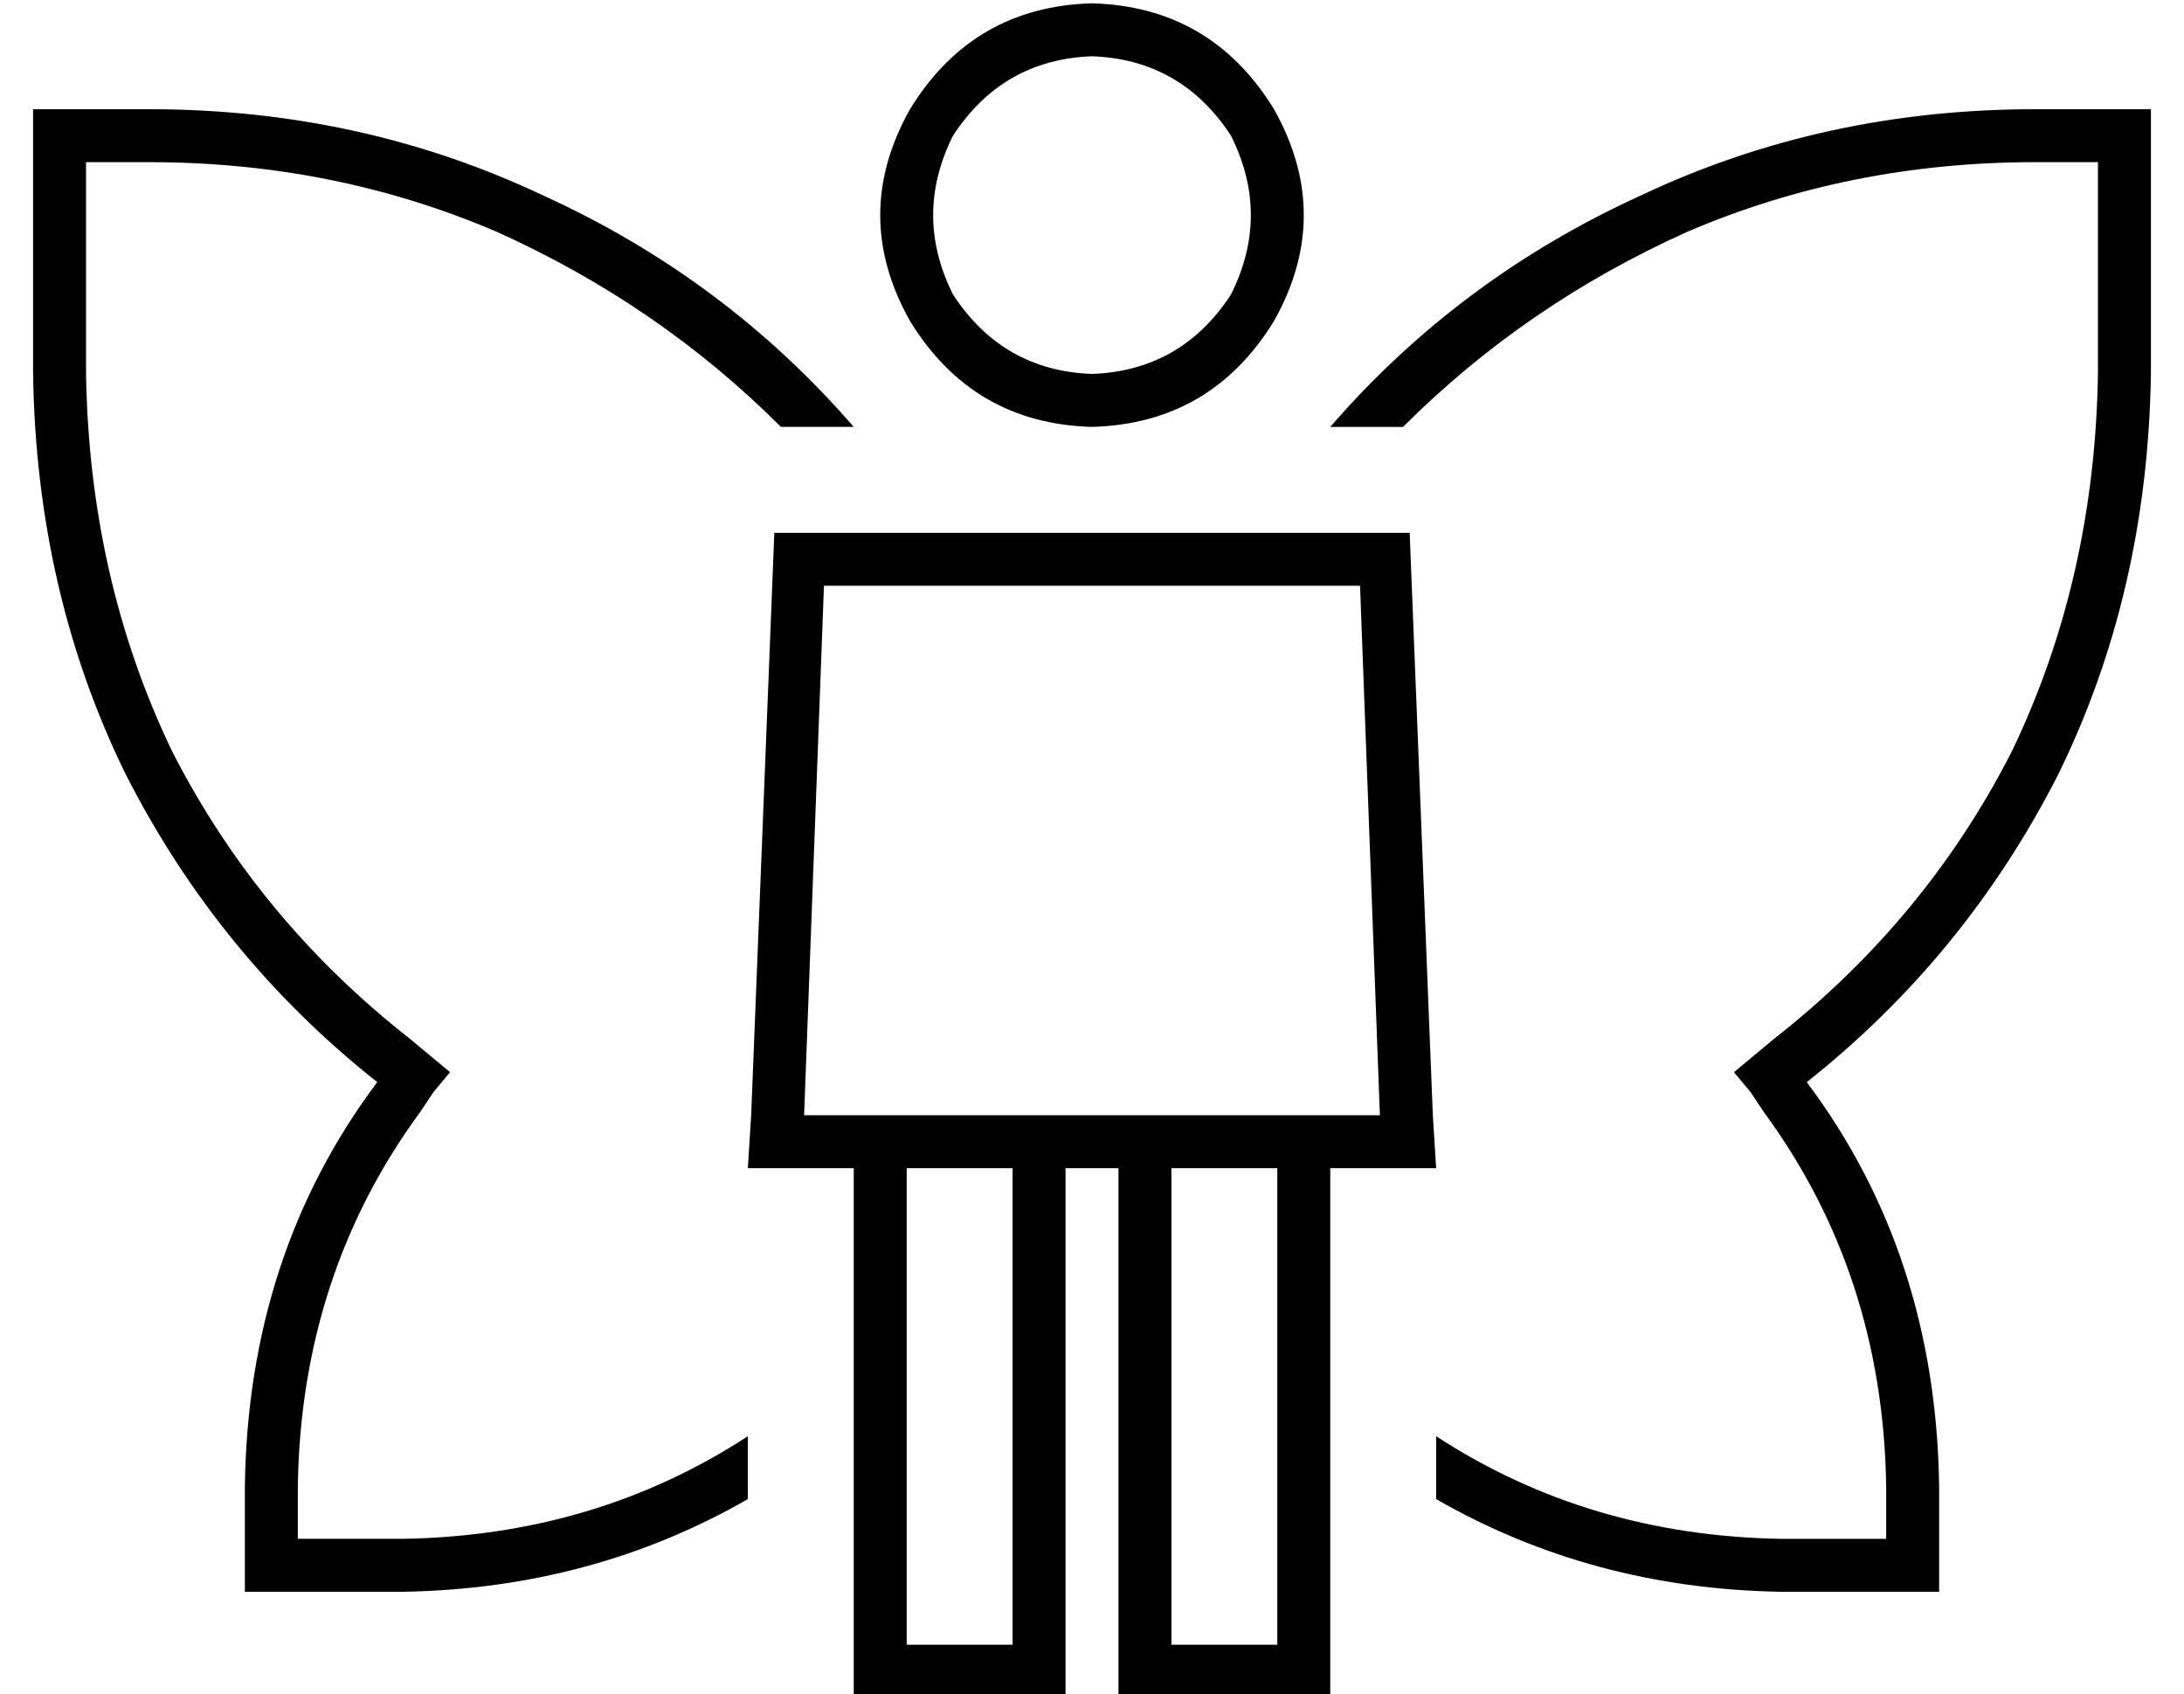 <?xml version="1.0" standalone="no"?>
<!DOCTYPE svg PUBLIC "-//W3C//DTD SVG 1.1//EN" "http://www.w3.org/Graphics/SVG/1.1/DTD/svg11.dtd" >
<svg xmlns="http://www.w3.org/2000/svg" xmlns:xlink="http://www.w3.org/1999/xlink" version="1.1" viewBox="-10 -40 660 512">
   <path fill="currentColor"
d="M320 73q27 -1 42 -24q12 -24 0 -48q-15 -23 -42 -24q-27 1 -42 24q-12 24 0 48q15 23 42 24v0zM320 -39q36 1 55 32q18 32 0 64q-19 31 -55 32q-36 -1 -55 -32q-18 -32 0 -64q19 -31 55 -32v0zM239 137l-6 160l6 -160l-6 160h23h151l-6 -160v0h-162v0zM312 313v152v-152
v152v8v0h-8h-56v-8v0v-152v0h-16h-16l1 -16v0l7 -176v0h192v0l7 176v0l1 16v0h-16h-16v152v0v8v0h-8h-56v-8v0v-152v0h-16v0zM376 457v-144v144v-144h-32v0v144v0h32v0zM296 313h-32h32h-32v144v0h32v0v-144v0zM112 425q58 -1 104 -31v19v0q-47 27 -104 28h-40h-8v-8v0v-24
v0q1 -70 40 -122q-48 -38 -76 -93q-27 -55 -28 -121v-72v0v-8v0h8h27q64 0 119 26q55 25 94 70h-22v0q-37 -37 -86 -59q-49 -21 -105 -21h-19v0v64v0q1 62 26 114q26 51 72 87l6 5v0l6 5v0l-5 6v0l-4 6v0q-36 49 -37 113v16v0h32v0zM424 413v-19v19v-19q46 30 104 31h32v0
v-16v0q-1 -64 -37 -113l-4 -6v0l-5 -6v0l6 -5v0l6 -5v0q46 -36 72 -87q25 -52 26 -114v-64v0h-19v0q-56 0 -105 21q-49 22 -86 59h-22v0q39 -45 94 -70q55 -26 119 -26h27h8v8v0v72v0q-1 66 -28 121q-28 55 -76 93q39 52 40 122v24v0v8v0h-8h-40q-57 -1 -104 -28v0z" />
</svg>
